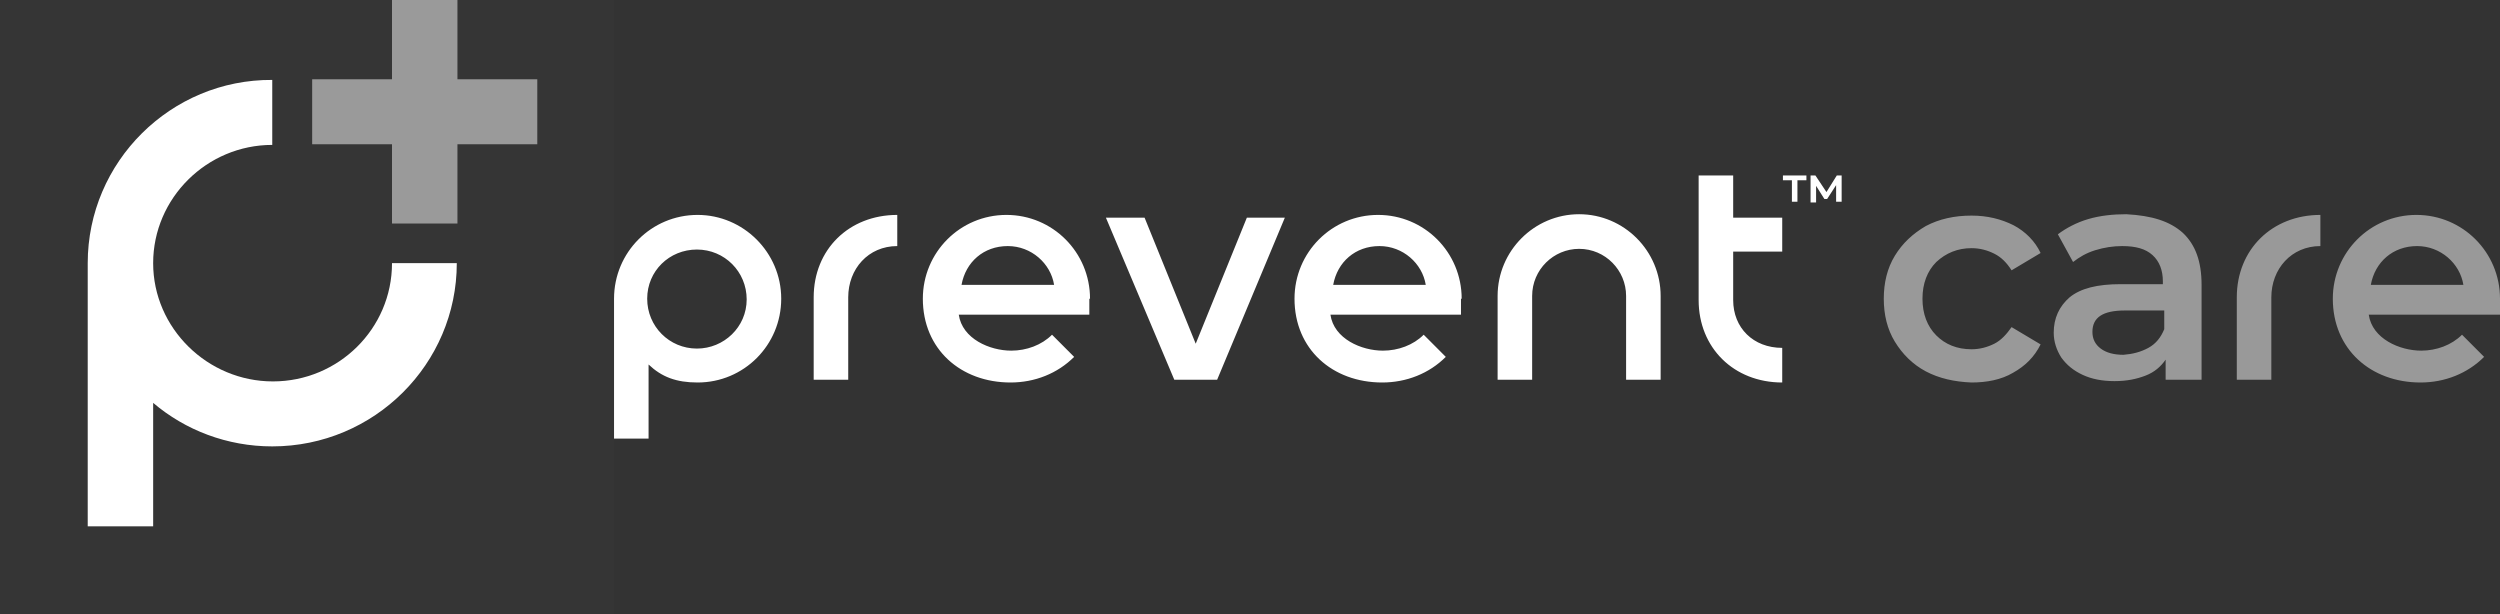 <svg width="228" height="56" viewBox="0 0 228 56" fill="none" xmlns="http://www.w3.org/2000/svg">
<rect x="0" y="0" width="228" height="56" fill="#333333" stroke="none"/>
<g clip-path="url(#clip0)">
<rect width="56" height="56" fill="white" fill-opacity="0.01"/>
<path opacity="0.5" d="M49 7.23H41.719V0H35.751V7.23H28.47V13.156H35.751V20.385H41.719V13.156H49V7.23Z" fill="white"/>
<path d="M35.751 24C35.751 29.985 30.857 34.785 24.889 34.785C18.921 34.785 13.968 29.926 13.968 24C13.968 18.074 18.862 13.215 24.83 13.215V7.289C15.579 7.23 8 14.756 8 24V48H13.968V36.741C16.892 39.23 20.712 40.711 24.83 40.711C34.14 40.711 41.659 33.185 41.659 24H35.751Z" fill="white"/>
<path opacity="0.5" fill-rule="evenodd" clip-rule="evenodd" d="M200.783 25.979C200.783 23.832 200.216 22.316 199.081 21.242C197.884 20.168 196.246 19.663 193.915 19.537C192.718 19.537 191.521 19.663 190.45 19.979C189.379 20.295 188.434 20.8 187.678 21.368L189.064 23.895C189.631 23.453 190.261 23.074 191.08 22.821C191.899 22.568 192.718 22.442 193.537 22.442C194.797 22.442 195.679 22.695 196.309 23.263C196.939 23.832 197.254 24.653 197.254 25.663V25.916H193.411C191.269 25.916 189.757 26.295 188.749 27.116C187.804 27.937 187.3 29.011 187.3 30.337C187.3 31.158 187.552 31.916 187.993 32.611C188.497 33.305 189.127 33.81 189.946 34.19C190.765 34.568 191.71 34.758 192.844 34.758C193.978 34.758 194.86 34.568 195.679 34.253C196.498 33.937 197.065 33.432 197.506 32.8V34.632H200.783V25.979ZM197.38 30.021C197.065 30.779 196.624 31.347 195.931 31.726C195.238 32.105 194.482 32.295 193.663 32.358C192.781 32.358 192.088 32.168 191.584 31.79C191.08 31.41 190.828 30.905 190.828 30.274C190.828 28.947 191.773 28.316 193.789 28.316H197.38V30.021ZM203.996 34.632H207.146V27.116C207.146 24.526 208.973 22.442 211.619 22.442V19.6C207.209 19.6 203.996 22.758 203.996 27.116V34.632ZM220.377 19.6C224.598 19.6 228 23.011 228 27.242V28.695H216.029C216.344 30.905 218.864 31.979 220.818 31.979C222.204 31.979 223.59 31.474 224.535 30.526L226.551 32.547C225.039 34.063 222.96 34.884 220.755 34.884C216.218 34.884 212.753 31.853 212.753 27.242C212.753 23.011 216.155 19.6 220.377 19.6ZM220.44 22.442C218.234 22.442 216.596 23.895 216.218 25.979H224.661C224.346 24.021 222.582 22.442 220.44 22.442ZM175.644 33.874C174.447 33.242 173.502 32.295 172.809 31.158C172.116 30.021 171.801 28.695 171.801 27.242C171.801 25.79 172.116 24.463 172.809 23.326C173.502 22.189 174.447 21.305 175.644 20.61C176.841 19.979 178.227 19.663 179.802 19.663C181.251 19.663 182.511 19.979 183.645 20.547C184.717 21.116 185.599 22 186.103 23.074L183.456 24.653C183.015 23.958 182.511 23.453 181.881 23.137C181.251 22.821 180.558 22.632 179.802 22.632C178.542 22.632 177.471 23.074 176.589 23.895C175.77 24.716 175.329 25.853 175.329 27.242C175.329 28.632 175.77 29.768 176.589 30.59C177.408 31.41 178.479 31.853 179.802 31.853C180.558 31.853 181.251 31.663 181.881 31.347C182.511 31.032 183.015 30.463 183.456 29.832L186.103 31.41C185.536 32.547 184.717 33.368 183.582 34C182.511 34.632 181.188 34.884 179.802 34.884C178.227 34.821 176.841 34.505 175.644 33.874Z" fill="white"/>
<path fill-rule="evenodd" clip-rule="evenodd" d="M162.539 19.853V22.947H158.066V27.368C158.066 29.895 159.893 31.726 162.539 31.726V34.884C158.129 34.884 154.916 31.726 154.916 27.368V16H158.066V19.853H162.539ZM151.45 34.632H148.3V26.989C148.3 24.653 146.41 22.695 144.016 22.695C141.685 22.695 139.732 24.59 139.732 26.989V34.632H136.582V26.989C136.582 22.884 139.921 19.537 144.016 19.537C148.111 19.537 151.45 22.884 151.45 26.989V34.632ZM56 27.242C56 23.011 59.402 19.6 63.623 19.6C67.782 19.6 71.247 23.011 71.247 27.242C71.247 31.474 67.845 34.884 63.623 34.884C61.67 34.884 60.347 34.379 59.15 33.242V40H56V27.495V27.242ZM59.024 27.242C59.024 29.768 61.04 31.79 63.56 31.79C66.018 31.79 68.097 29.832 68.097 27.305C68.097 24.779 66.081 22.758 63.56 22.758C61.04 22.758 59.024 24.716 59.024 27.242ZM74.208 34.632H77.358V27.116C77.358 24.526 79.185 22.442 81.831 22.442V19.6C77.421 19.6 74.208 22.758 74.208 27.116V34.632ZM99.41 27.242C99.41 23.011 96.008 19.6 91.787 19.6C87.565 19.6 84.163 23.011 84.163 27.242C84.163 31.853 87.628 34.884 92.165 34.884C94.37 34.884 96.449 34.063 97.961 32.547L95.945 30.526C95 31.474 93.614 31.979 92.228 31.979C90.274 31.979 87.754 30.905 87.439 28.695H99.347V27.242H99.41ZM87.691 25.979C88.069 23.895 89.707 22.442 91.912 22.442C94.055 22.442 95.819 24.021 96.134 25.979H87.691ZM125.682 19.6C129.903 19.6 133.305 23.011 133.305 27.242H133.242V28.695H121.335C121.65 30.905 124.17 31.979 126.123 31.979C127.509 31.979 128.895 31.474 129.84 30.526L131.856 32.547C130.344 34.063 128.265 34.884 126.06 34.884C121.524 34.884 118.059 31.853 118.059 27.242C118.059 23.011 121.461 19.6 125.682 19.6ZM125.808 22.442C123.603 22.442 121.965 23.895 121.587 25.979H130.029C129.714 24.021 127.95 22.442 125.808 22.442ZM107.096 34.632H111.003L117.177 19.853H113.712L109.049 31.347L104.387 19.853H100.859L107.096 34.632ZM164.745 16H162.603V16.442H163.422V18.4H163.926V16.442H164.745V16ZM167.454 16.884V18.4H167.958V16H167.517L166.572 17.516L165.564 16H165.123V18.463H165.627V16.947L166.383 18.147H166.635L167.454 16.884Z" fill="white"/>
</g>
<defs>
<clipPath id="clip0">
<rect width="228" height="56" fill="white"/>
</clipPath>
</defs>
</svg>
